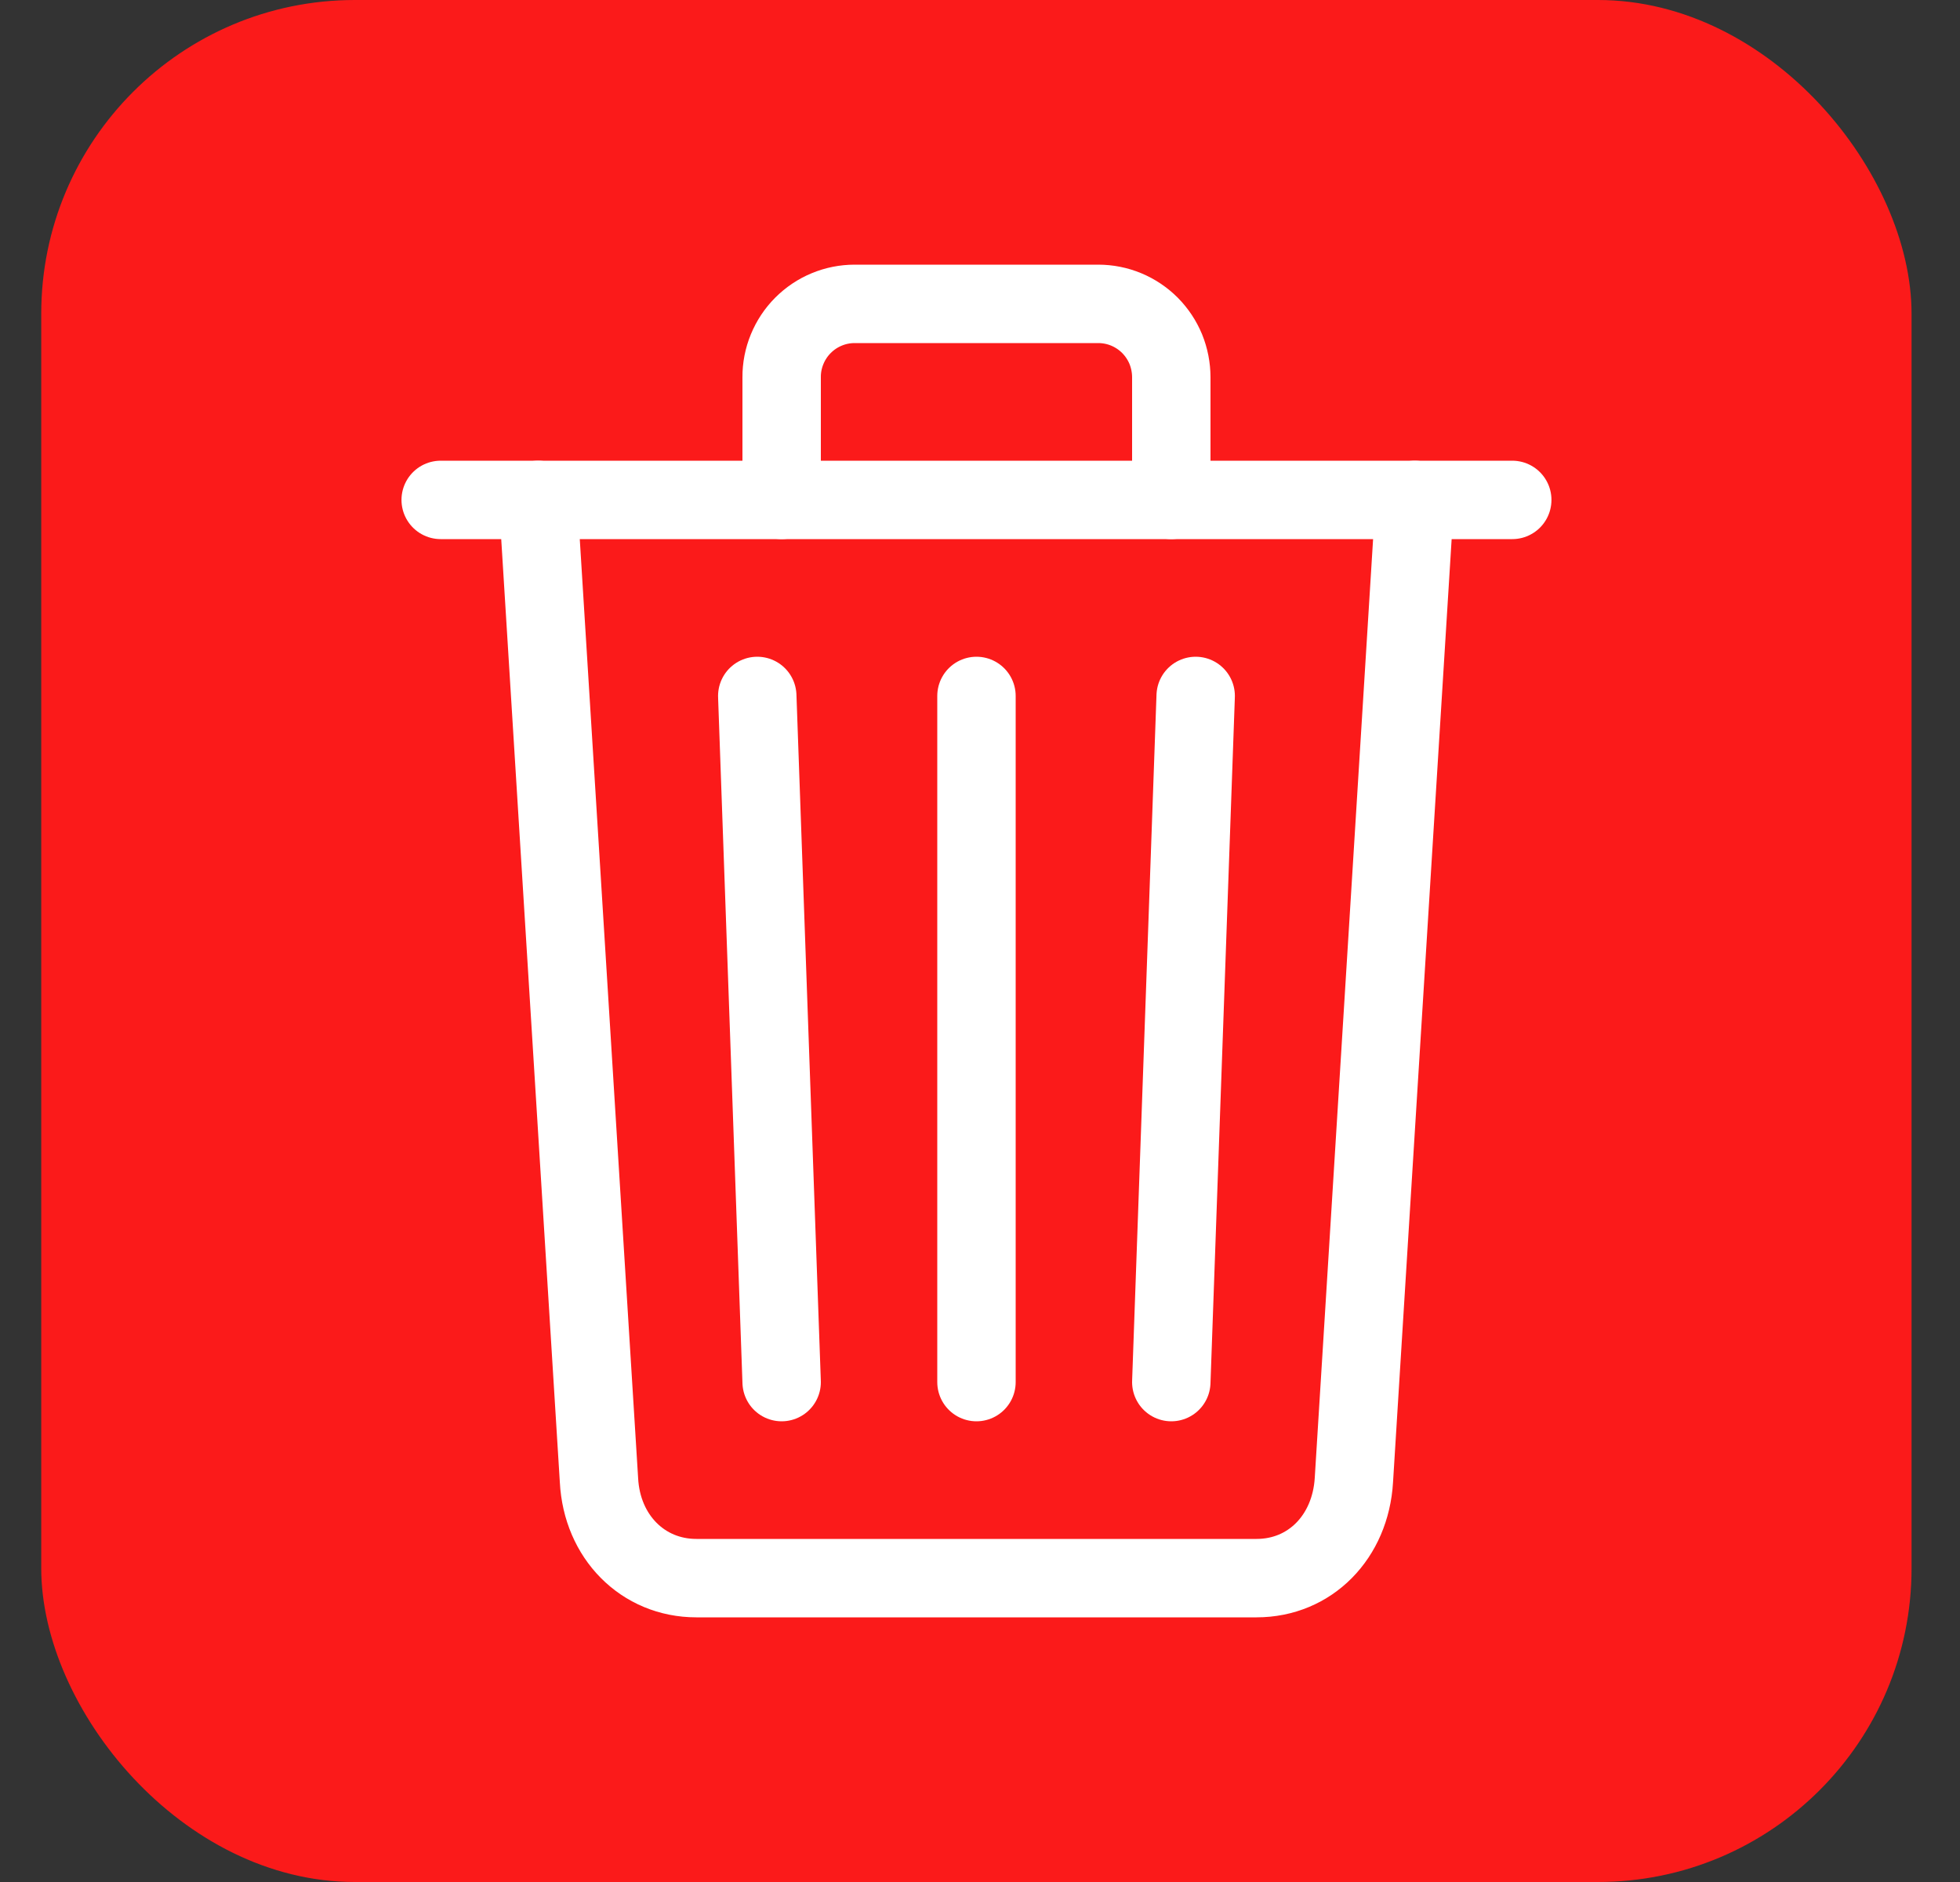 <svg width="25" height="24" viewBox="0 0 25 24" fill="none" xmlns="http://www.w3.org/2000/svg">
<rect x="0" y="0" width="25" height="24" fill="#333333" stroke="none"/>
<rect x="0.526" width="23.856" height="24" rx="4" fill="#FB1A1A"/>
<path d="M6.863 6.375L7.64 18.875C7.677 19.597 8.199 20.125 8.882 20.125H16.027C16.713 20.125 17.226 19.597 17.269 18.875L18.046 6.375" stroke="white" stroke-linecap="round" stroke-linejoin="round"/>
<path d="M5.621 6.375H19.289H5.621Z" fill="white"/>
<path d="M5.621 6.375H19.289" stroke="white" stroke-miterlimit="10" stroke-linecap="round"/>
<path d="M9.97 6.375V4.812C9.969 4.689 9.993 4.567 10.04 4.453C10.087 4.339 10.155 4.236 10.242 4.149C10.329 4.062 10.431 3.993 10.545 3.946C10.658 3.899 10.779 3.875 10.902 3.875H14.008C14.13 3.875 14.252 3.899 14.365 3.946C14.478 3.993 14.581 4.062 14.668 4.149C14.754 4.236 14.823 4.339 14.87 4.453C14.916 4.567 14.94 4.689 14.94 4.812V6.375M12.455 8.875V17.625M9.659 8.875L9.97 17.625M15.251 8.875L14.94 17.625" stroke="white" stroke-linecap="round" stroke-linejoin="round"/>
</svg>
